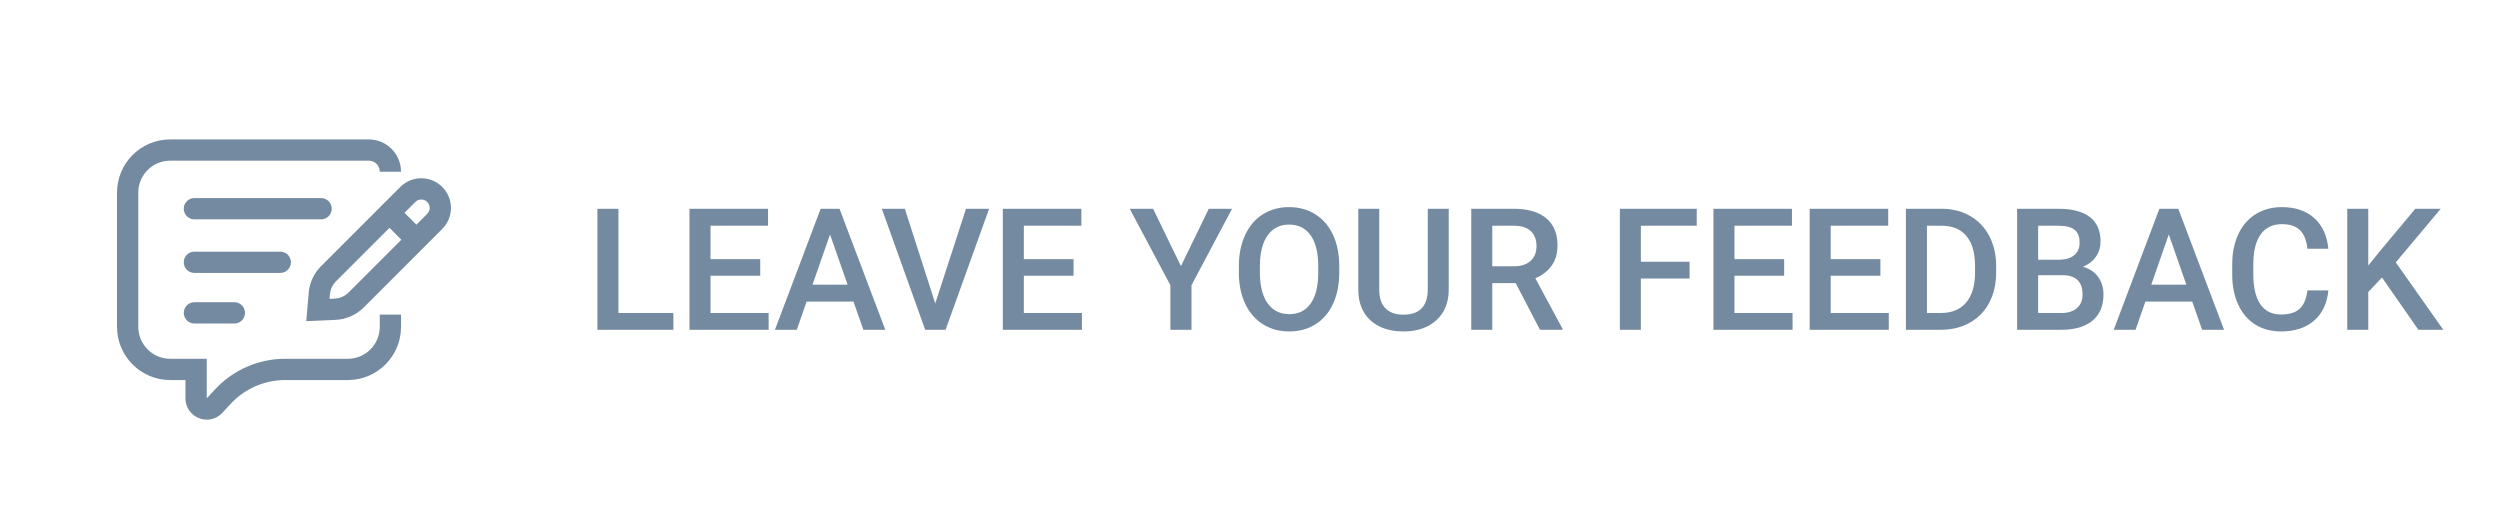 <svg width="235" height="50" viewBox="0 0 235 50" fill="none" xmlns="http://www.w3.org/2000/svg">
<path d="M58.133 29.422H63.297V31H56.156V19.625H58.133V29.422ZM71.461 25.922H66.789V29.422H72.25V31H64.812V19.625H72.195V21.219H66.789V24.359H71.461V25.922ZM80.227 28.352H75.82L74.898 31H72.844L77.141 19.625H78.914L83.219 31H81.156L80.227 28.352ZM76.375 26.758H79.672L78.023 22.039L76.375 26.758ZM87.914 28.523L90.805 19.625H92.977L88.883 31H86.969L82.891 19.625H85.055L87.914 28.523ZM100.914 25.922H96.242V29.422H101.703V31H94.266V19.625H101.648V21.219H96.242V24.359H100.914V25.922ZM111.008 25.016L113.625 19.625H115.812L112 26.812V31H110.016V26.812L106.195 19.625H108.391L111.008 25.016ZM125.891 25.609C125.891 26.724 125.698 27.703 125.312 28.547C124.927 29.385 124.375 30.031 123.656 30.484C122.943 30.932 122.12 31.156 121.188 31.156C120.266 31.156 119.443 30.932 118.719 30.484C118 30.031 117.443 29.388 117.047 28.555C116.656 27.721 116.458 26.76 116.453 25.672V25.031C116.453 23.922 116.648 22.943 117.039 22.094C117.435 21.245 117.99 20.596 118.703 20.148C119.422 19.695 120.245 19.469 121.172 19.469C122.099 19.469 122.919 19.693 123.633 20.141C124.352 20.583 124.906 21.224 125.297 22.062C125.688 22.896 125.885 23.867 125.891 24.977V25.609ZM123.914 25.016C123.914 23.755 123.674 22.789 123.195 22.117C122.721 21.445 122.047 21.109 121.172 21.109C120.318 21.109 119.648 21.445 119.164 22.117C118.685 22.784 118.44 23.729 118.43 24.953V25.609C118.43 26.859 118.672 27.826 119.156 28.508C119.646 29.19 120.323 29.531 121.188 29.531C122.062 29.531 122.734 29.198 123.203 28.531C123.677 27.865 123.914 26.891 123.914 25.609V25.016ZM136.18 19.625V27.227C136.18 28.435 135.792 29.393 135.016 30.102C134.245 30.805 133.216 31.156 131.93 31.156C130.628 31.156 129.594 30.81 128.828 30.117C128.062 29.419 127.68 28.453 127.68 27.219V19.625H129.648V27.234C129.648 27.995 129.841 28.576 130.227 28.977C130.612 29.378 131.18 29.578 131.93 29.578C133.451 29.578 134.211 28.776 134.211 27.172V19.625H136.18ZM142.477 26.617H140.273V31H138.297V19.625H142.297C143.609 19.625 144.622 19.919 145.336 20.508C146.049 21.096 146.406 21.948 146.406 23.062C146.406 23.823 146.221 24.461 145.852 24.977C145.487 25.487 144.977 25.88 144.32 26.156L146.875 30.898V31H144.758L142.477 26.617ZM140.273 25.031H142.305C142.971 25.031 143.492 24.865 143.867 24.531C144.242 24.193 144.43 23.732 144.43 23.148C144.43 22.539 144.255 22.068 143.906 21.734C143.562 21.401 143.047 21.229 142.359 21.219H140.273V25.031ZM158.82 26.18H154.242V31H152.266V19.625H159.492V21.219H154.242V24.602H158.82V26.18ZM167.711 25.922H163.039V29.422H168.5V31H161.062V19.625H168.445V21.219H163.039V24.359H167.711V25.922ZM176.758 25.922H172.086V29.422H177.547V31H170.109V19.625H177.492V21.219H172.086V24.359H176.758V25.922ZM179.156 31V19.625H182.516C183.521 19.625 184.411 19.849 185.188 20.297C185.969 20.745 186.573 21.38 187 22.203C187.427 23.026 187.641 23.969 187.641 25.031V25.602C187.641 26.68 187.424 27.628 186.992 28.445C186.565 29.263 185.953 29.893 185.156 30.336C184.365 30.779 183.456 31 182.43 31H179.156ZM181.133 21.219V29.422H182.422C183.458 29.422 184.253 29.099 184.805 28.453C185.362 27.802 185.646 26.87 185.656 25.656V25.023C185.656 23.789 185.388 22.846 184.852 22.195C184.315 21.544 183.536 21.219 182.516 21.219H181.133ZM189.609 31V19.625H193.508C194.794 19.625 195.773 19.883 196.445 20.398C197.117 20.914 197.453 21.682 197.453 22.703C197.453 23.224 197.312 23.693 197.031 24.109C196.75 24.526 196.339 24.849 195.797 25.078C196.411 25.245 196.885 25.56 197.219 26.023C197.557 26.482 197.727 27.034 197.727 27.68C197.727 28.747 197.383 29.568 196.695 30.141C196.013 30.713 195.034 31 193.758 31H189.609ZM191.586 25.867V29.422H193.781C194.401 29.422 194.885 29.268 195.234 28.961C195.583 28.654 195.758 28.227 195.758 27.68C195.758 26.497 195.154 25.893 193.945 25.867H191.586ZM191.586 24.414H193.523C194.138 24.414 194.617 24.276 194.961 24C195.31 23.719 195.484 23.323 195.484 22.812C195.484 22.25 195.323 21.844 195 21.594C194.682 21.344 194.185 21.219 193.508 21.219H191.586V24.414ZM206.07 28.352H201.664L200.742 31H198.688L202.984 19.625H204.758L209.062 31H207L206.07 28.352ZM202.219 26.758H205.516L203.867 22.039L202.219 26.758ZM218.867 27.297C218.753 28.51 218.305 29.458 217.523 30.141C216.742 30.818 215.703 31.156 214.406 31.156C213.5 31.156 212.701 30.943 212.008 30.516C211.32 30.083 210.789 29.471 210.414 28.68C210.039 27.888 209.844 26.969 209.828 25.922V24.859C209.828 23.787 210.018 22.841 210.398 22.023C210.779 21.206 211.323 20.576 212.031 20.133C212.745 19.69 213.568 19.469 214.5 19.469C215.755 19.469 216.766 19.81 217.531 20.492C218.297 21.174 218.742 22.138 218.867 23.383H216.898C216.805 22.565 216.565 21.977 216.18 21.617C215.799 21.253 215.24 21.07 214.5 21.07C213.641 21.07 212.979 21.385 212.516 22.016C212.057 22.641 211.823 23.56 211.812 24.773V25.781C211.812 27.01 212.031 27.948 212.469 28.594C212.911 29.24 213.557 29.562 214.406 29.562C215.182 29.562 215.766 29.388 216.156 29.039C216.547 28.69 216.794 28.109 216.898 27.297H218.867ZM223.906 26.086L222.617 27.453V31H220.641V19.625H222.617V24.961L223.711 23.609L227.039 19.625H229.43L225.203 24.664L229.672 31H227.328L223.906 26.086Z" fill="#748AA1"/>
<path d="M36.697 16.142V16.142C36.697 15.017 35.785 14.104 34.659 14.104H16C13.791 14.104 12 15.895 12 18.104V30.725C12 32.934 13.791 34.725 16 34.725H18.434V37.445C18.434 38.355 19.55 38.792 20.168 38.124L20.936 37.294C22.45 35.656 24.579 34.725 26.81 34.725H32.697C34.906 34.725 36.697 32.934 36.697 30.725V29.57" stroke="#748AA1" stroke-width="2"/>
<line x1="18.275" y1="19.619" x2="30.182" y2="19.619" stroke="#748AA1" stroke-width="2" stroke-linecap="round" stroke-linejoin="round"/>
<line x1="18.275" y1="24.654" x2="26.346" y2="24.654" stroke="#748AA1" stroke-width="2" stroke-linecap="round" stroke-linejoin="round"/>
<line x1="18.275" y1="29.409" x2="22.03" y2="29.409" stroke="#748AA1" stroke-width="2" stroke-linecap="round" stroke-linejoin="round"/>
<path d="M38.334 18.28C39.033 17.581 40.166 17.581 40.865 18.28C41.564 18.979 41.564 20.112 40.865 20.811L33.483 28.193C32.952 28.725 32.24 29.037 31.489 29.069L29.883 29.137L30.015 27.597C30.075 26.892 30.382 26.232 30.882 25.731L38.334 18.28Z" stroke="#748AA1" stroke-width="2"/>
<line x1="36.746" y1="20.139" x2="39.139" y2="22.532" stroke="#748AA1" stroke-width="2"/>
</svg>
